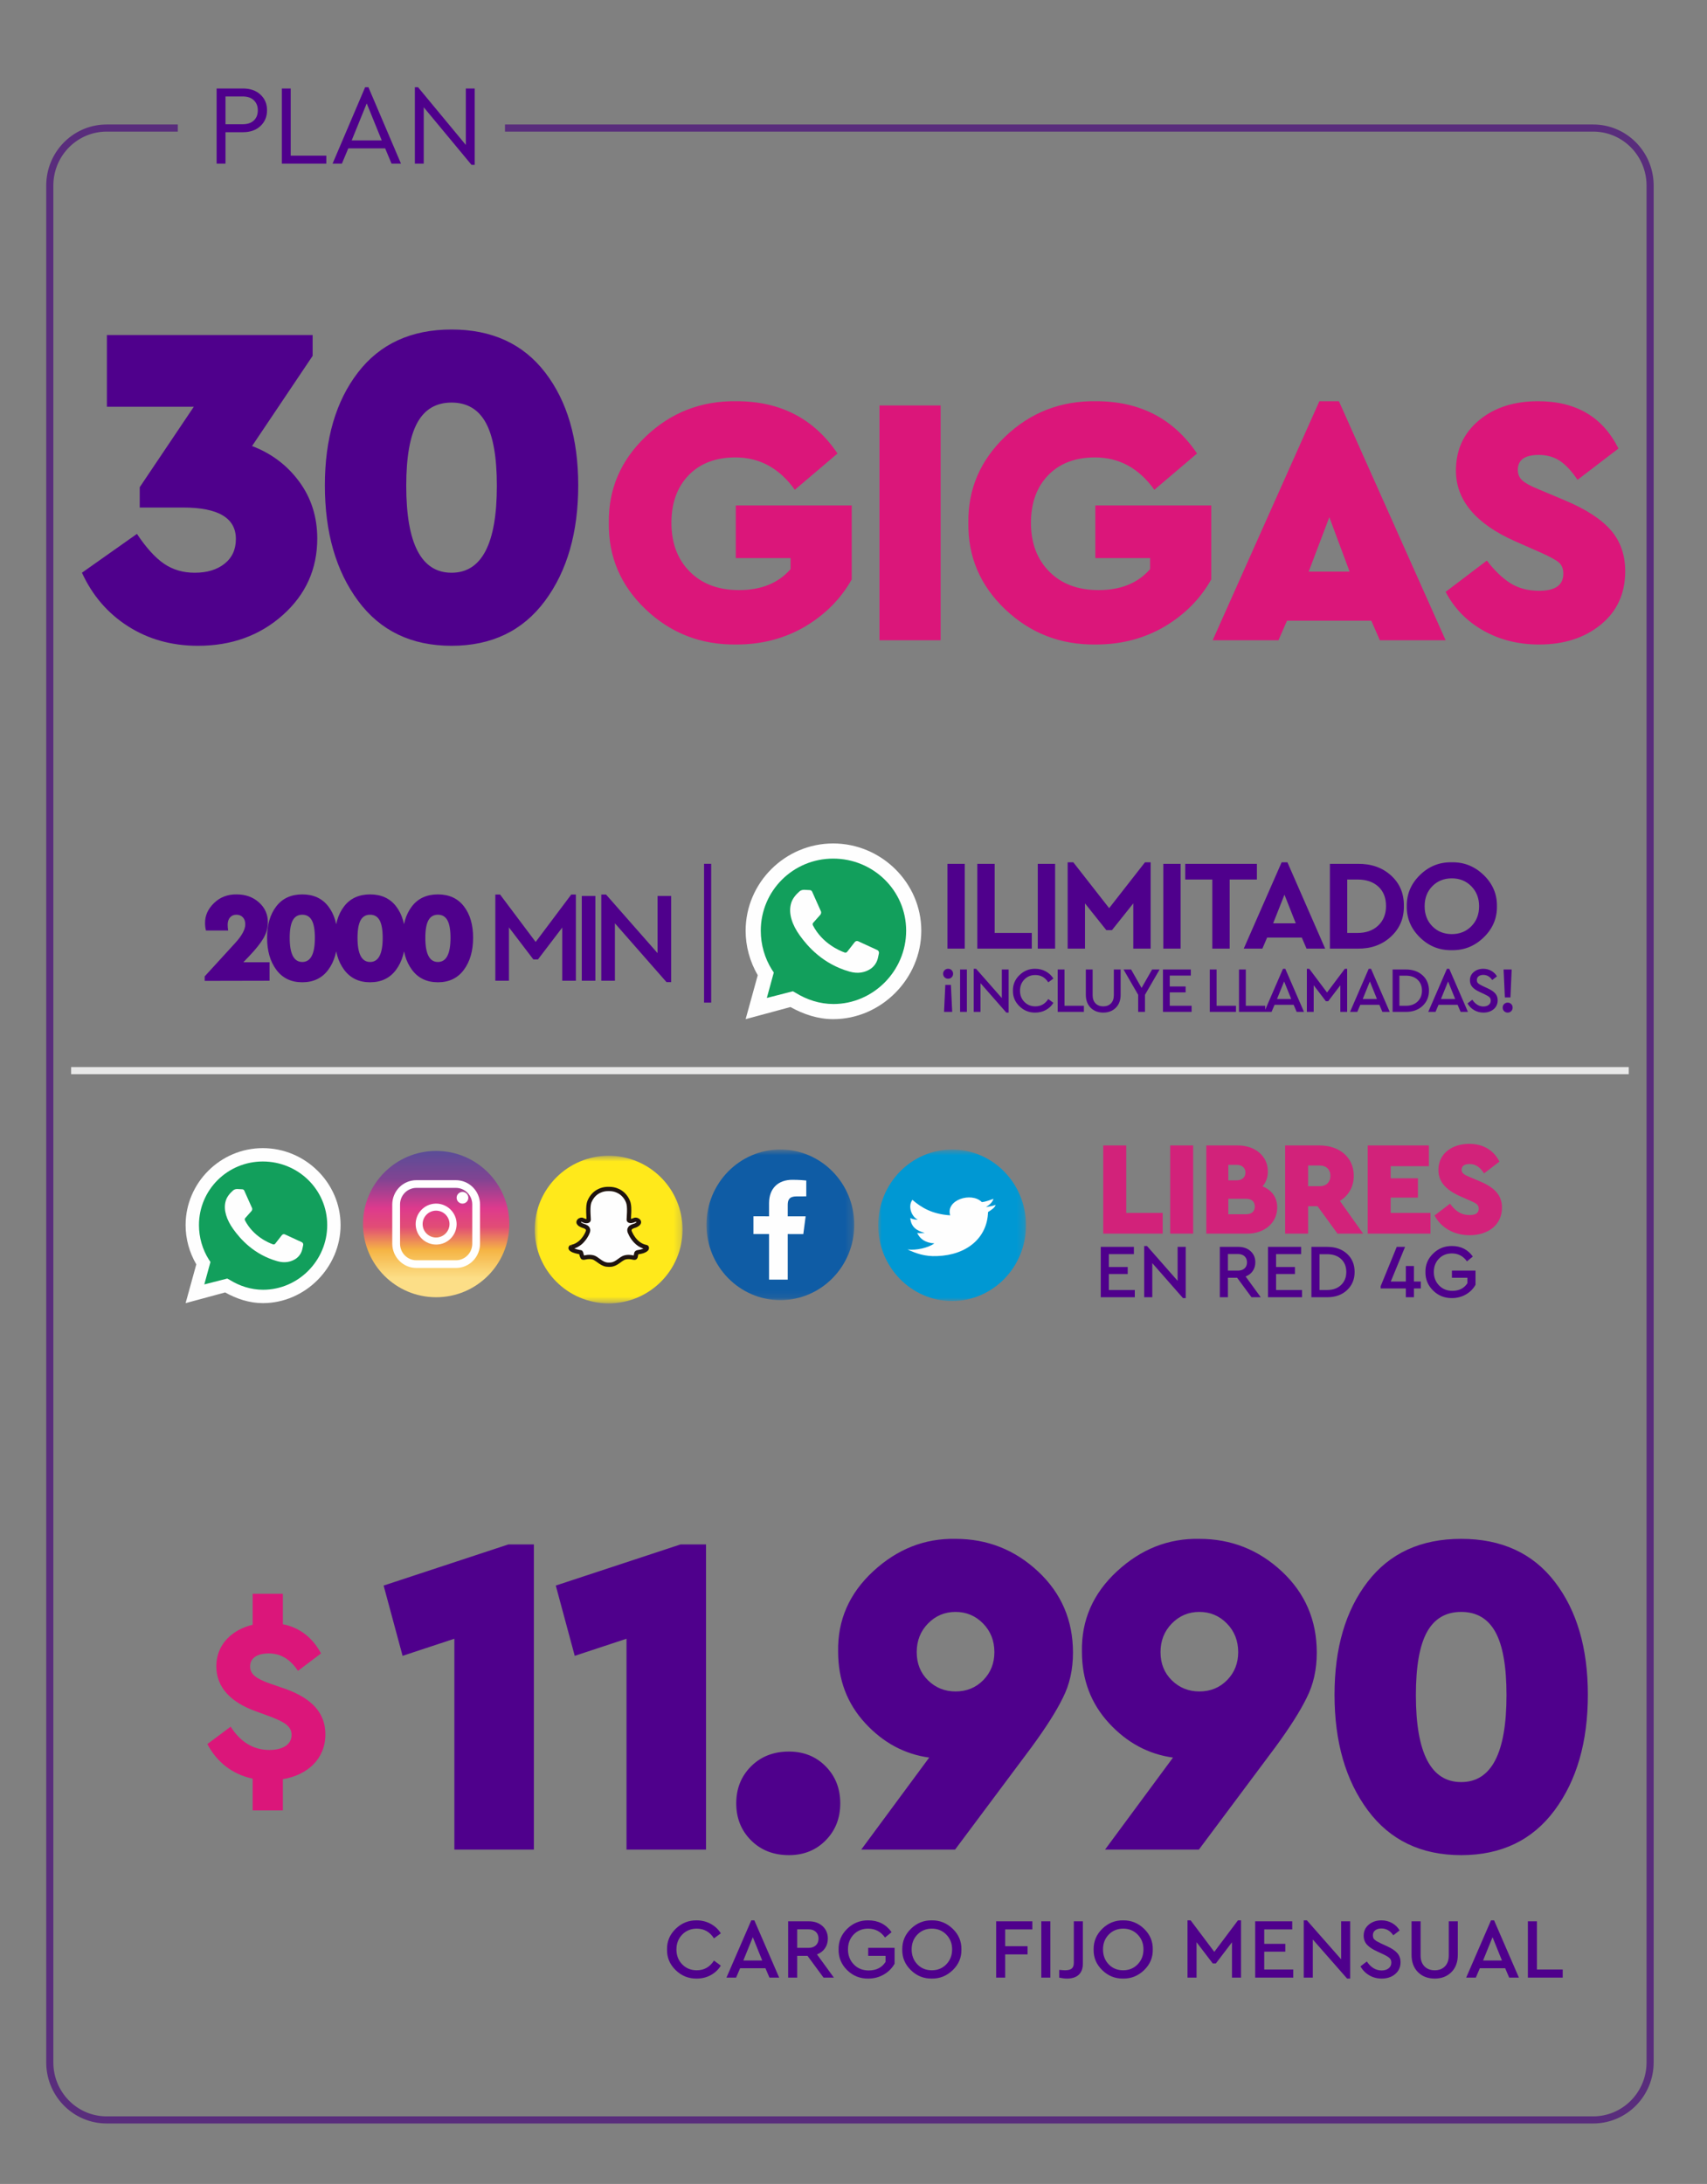 <?xml version="1.0" encoding="UTF-8"?>
<svg width="240px" height="307px" viewBox="0 0 240 307" version="1.1" xmlns="http://www.w3.org/2000/svg" xmlns:xlink="http://www.w3.org/1999/xlink">
    <rect x="0" y="0" width="240" height="307" fill="#808080" stroke="none"/>
    <title>plaan-completo-30-gigas</title>
    <defs>
        <path d="M8,0 L232,0 C236.418,-8.11624501e-16 240,3.582 240,8 L240,299 C240,303.418 236.418,307 232,307 L8,307 C3.582,307 5.41083001e-16,303.418 0,299 L0,8 C-5.41083001e-16,3.582 3.582,8.11624501e-16 8,0 Z" id="path-1"></path>
        <polygon id="path-3" points="0 0.694 20.781 0.694 20.781 21.868 0 21.868"></polygon>
        <polygon id="path-5" points="0 0.698 20.781 0.698 20.781 21.993 0 21.993"></polygon>
        <linearGradient x1="50%" y1="86.969%" x2="50%" y2="-4.765%" id="linearGradient-7">
            <stop stop-color="#FCDE87" offset="0%"></stop>
            <stop stop-color="#F5B444" offset="21%"></stop>
            <stop stop-color="#E14D75" offset="38%"></stop>
            <stop stop-color="#DE3A8D" offset="52%"></stop>
            <stop stop-color="#804492" offset="74%"></stop>
            <stop stop-color="#514F99" offset="100%"></stop>
        </linearGradient>
        <polygon id="path-8" points="0 0.679 20.781 0.679 20.781 21.43 0 21.43"></polygon>
    </defs>
    <g id="Page-1" stroke="none" stroke-width="1" fill="none" fill-rule="evenodd">
        <g id="Group-16" transform="translate(-270, 0)">
            <g id="plaan-completo-30-gigas" transform="translate(270, 0)">
                <g id="plan_45_gigas_mobile">
                    <mask id="mask-2" fill="white">
                        <use xlink:href="#path-1"></use>
                    </mask>
                    <g id="Rectangle"></g>
                    <path d="M25,17.5 L25,18.5 L15,18.5 C10.94,18.5 7.632,21.764 7.504,25.841 L7.5,26.087 L7.5,289.913 C7.5,294.022 10.729,297.367 14.757,297.496 L15,297.5 L224,297.5 C228.06,297.5 231.368,294.236 231.496,290.159 L231.5,289.913 L231.5,26.087 C231.5,21.978 228.271,18.633 224.243,18.504 L224,18.5 L71,18.5 L71,17.5 L224,17.5 C228.61,17.5 232.361,21.207 232.496,25.829 L232.5,26.087 L232.5,289.913 C232.5,294.568 228.833,298.36 224.255,298.496 L224,298.5 L15,298.5 C10.39,298.5 6.639,294.793 6.504,290.171 L6.5,289.913 L6.5,26.087 C6.5,21.432 10.167,17.64 14.745,17.504 L15,17.5 L25,17.5 Z" id="Path" fill="#592D7C" fill-rule="nonzero" mask="url(#mask-2)"></path>
                    <g id="Group-14" mask="url(#mask-2)">
                        <g transform="translate(10, 10)" id="plan_basal">
                            <g>
                                <g id="Group-9" transform="translate(0, 27)">
                                    <g id="minutos-rede" transform="translate(0, 81)">
                                        <g id="promo_wsp_minutos" transform="translate(18, 0)">
                                            <g id="WSP_LIBRE_NACIO" transform="translate(76.416, 0)">
                                                <g id="wsp" transform="translate(0.31, 0)">
                                                    <path d="M0.108,25.264 L1.811,19.09 C0.704,17.173 0.108,15.044 0.108,12.83 C0.108,6.102 5.644,0.566 12.414,0.566 C19.185,0.566 24.806,6.102 24.806,12.83 C24.806,19.558 19.185,25.264 12.414,25.264 C10.285,25.264 8.242,24.583 6.41,23.561 L0.108,25.264 Z" id="Fill-46" fill="#FEFEFE"></path>
                                                    <path d="M6.751,21.346 L7.134,21.559 C8.71,22.539 10.541,23.135 12.457,23.135 C18.035,23.135 22.677,18.494 22.677,12.83 C22.677,7.167 18.035,2.695 12.414,2.695 C6.793,2.695 2.238,7.209 2.238,12.83 C2.238,14.789 2.791,16.705 3.812,18.323 L4.068,18.706 L3.089,22.283 L6.751,21.346 Z" id="Fill-48" fill="#129F5C"></path>
                                                    <path d="M9.136,7.124 L8.326,7.081 C8.071,7.081 7.816,7.166 7.645,7.337 C7.262,7.678 6.623,8.317 6.453,9.168 C6.155,10.445 6.623,11.979 7.731,13.511 C8.838,15.044 10.966,17.514 14.714,18.579 C15.906,18.919 16.843,18.706 17.609,18.238 C18.206,17.855 18.589,17.259 18.717,16.62 L18.845,16.024 C18.887,15.853 18.802,15.641 18.631,15.555 L15.949,14.321 C15.779,14.235 15.566,14.278 15.438,14.448 L14.373,15.811 C14.288,15.896 14.16,15.939 14.032,15.896 C13.309,15.641 10.881,14.619 9.561,12.064 C9.519,11.936 9.519,11.808 9.604,11.723 L10.626,10.573 C10.711,10.445 10.754,10.276 10.711,10.147 L9.476,7.38 C9.434,7.252 9.306,7.124 9.136,7.124" id="Fill-50" fill="#FEFEFE"></path>
                                                </g>
                                                <g id="Group-29" transform="translate(27.419, 2.709)" fill="#4F008C" fill-rule="nonzero">
                                                    <path d="M3.81,12.641 L3.81,0.722 L1.372,0.722 L1.372,12.641 L3.81,12.641 Z M13.231,12.641 L13.231,10.438 L8.012,10.438 L8.012,0.722 L5.574,0.722 L5.574,12.641 L13.231,12.641 Z M16.511,12.641 L16.511,0.722 L14.073,0.722 L14.073,12.641 L16.511,12.641 Z M20.713,12.641 L20.713,6.284 L23.71,10.04 L24.505,10.04 L27.503,6.284 L27.503,12.641 L29.941,12.641 L29.941,0.506 L29.146,0.506 L24.108,6.952 L19.07,0.506 L18.275,0.506 L18.275,12.641 L20.713,12.641 Z M34.16,12.641 L34.16,0.722 L31.722,0.722 L31.722,12.641 L34.16,12.641 Z M41.052,12.641 L41.052,2.925 L44.881,2.925 L44.881,0.722 L34.804,0.722 L34.804,2.925 L38.615,2.925 L38.615,12.641 L41.052,12.641 Z M45.651,12.641 L46.319,11.088 L51.195,11.088 L51.863,12.641 L54.482,12.641 L49.173,0.506 L48.36,0.506 L43.033,12.641 L45.651,12.641 Z M50.346,9.083 L47.168,9.083 L48.757,5.056 L50.346,9.083 Z M59.044,12.641 C60.923,12.665 62.482,12.105 63.722,10.961 C64.962,9.818 65.57,8.379 65.545,6.645 C65.57,4.9 64.968,3.47 63.74,2.357 C62.512,1.243 60.947,0.698 59.044,0.722 L59.044,0.722 L55.144,0.722 L55.144,12.641 L59.044,12.641 Z M59.026,10.438 L57.582,10.438 L57.582,2.925 L59.026,2.925 C60.254,2.925 61.23,3.257 61.952,3.919 C62.674,4.581 63.035,5.49 63.035,6.645 C63.035,7.789 62.668,8.707 61.934,9.399 C61.199,10.092 60.23,10.438 59.026,10.438 L59.026,10.438 Z M72.275,12.857 C73.997,12.894 75.493,12.298 76.763,11.07 C78.033,9.842 78.656,8.379 78.632,6.682 C78.656,4.984 78.033,3.521 76.763,2.293 C75.493,1.065 73.997,0.47 72.275,0.506 C70.554,0.47 69.064,1.065 67.806,2.293 C66.548,3.521 65.931,4.984 65.955,6.682 C65.931,8.379 66.548,9.842 67.806,11.07 C69.064,12.298 70.554,12.894 72.275,12.857 Z M72.293,10.6 C71.186,10.6 70.271,10.233 69.548,9.499 C68.826,8.764 68.465,7.825 68.465,6.682 C68.465,5.538 68.826,4.599 69.548,3.864 C70.271,3.13 71.186,2.763 72.293,2.763 C73.389,2.763 74.301,3.133 75.029,3.873 C75.757,4.614 76.122,5.55 76.122,6.682 C76.122,7.825 75.757,8.764 75.029,9.499 C74.301,10.233 73.389,10.6 72.293,10.6 Z" id="ILIMITADO"></path>
                                                    <path d="M1.472,16.875 C1.67,16.875 1.836,16.807 1.968,16.671 C2.101,16.536 2.167,16.369 2.167,16.17 C2.167,15.972 2.101,15.806 1.968,15.674 C1.836,15.541 1.67,15.475 1.472,15.475 C1.273,15.475 1.106,15.541 0.971,15.674 C0.835,15.806 0.767,15.972 0.767,16.17 C0.767,16.375 0.835,16.543 0.971,16.676 C1.106,16.808 1.273,16.875 1.472,16.875 Z M2.041,21.534 L1.86,17.741 L1.074,17.741 L0.894,21.534 L2.041,21.534 Z M4.108,21.534 L4.108,15.574 L3.151,15.574 L3.151,21.534 L4.108,21.534 Z M9.977,21.633 L9.977,15.574 L9.02,15.574 L9.02,19.592 L5.399,15.475 L5.065,15.475 L5.065,21.534 L6.022,21.534 L6.022,17.498 L9.652,21.633 L9.977,21.633 Z M13.715,21.633 C14.263,21.633 14.761,21.511 15.21,21.267 C15.658,21.023 16.012,20.688 16.27,20.26 L16.27,20.26 L15.548,19.728 C15.109,20.414 14.501,20.757 13.724,20.757 C13.11,20.757 12.599,20.548 12.189,20.13 C11.78,19.711 11.575,19.186 11.575,18.554 C11.575,17.922 11.78,17.397 12.189,16.978 C12.599,16.56 13.11,16.351 13.724,16.351 C14.501,16.351 15.109,16.694 15.548,17.38 L15.548,17.38 L16.27,16.847 C16.012,16.426 15.657,16.092 15.205,15.845 C14.754,15.598 14.257,15.475 13.715,15.475 C12.86,15.463 12.12,15.761 11.494,16.369 C10.868,16.977 10.564,17.705 10.582,18.554 C10.564,19.403 10.868,20.131 11.494,20.739 C12.12,21.347 12.86,21.645 13.715,21.633 Z M20.559,21.534 L20.559,20.676 L17.833,20.676 L17.833,15.574 L16.875,15.574 L16.875,21.534 L20.559,21.534 Z M23.286,21.633 C24.002,21.633 24.588,21.407 25.042,20.956 C25.497,20.504 25.724,19.893 25.724,19.123 L25.724,19.123 L25.724,15.574 L24.767,15.574 L24.767,19.186 C24.767,19.68 24.631,20.065 24.361,20.342 C24.09,20.619 23.732,20.757 23.286,20.757 C22.835,20.757 22.472,20.619 22.198,20.342 C21.924,20.065 21.787,19.68 21.787,19.186 L21.787,19.186 L21.787,15.574 L20.83,15.574 L20.83,19.123 C20.83,19.893 21.057,20.504 21.512,20.956 C21.966,21.407 22.558,21.633 23.286,21.633 Z M29.146,21.534 L29.146,19.132 L31.205,15.574 L30.148,15.574 L28.667,18.166 L27.196,15.574 L26.13,15.574 L28.189,19.132 L28.189,21.534 L29.146,21.534 Z M35.701,21.534 L35.701,20.676 L32.631,20.676 L32.631,18.789 L34.861,18.789 L34.861,17.958 L32.631,17.958 L32.631,16.432 L35.593,16.432 L35.593,15.574 L31.674,15.574 L31.674,21.534 L35.701,21.534 Z M41.94,21.534 L41.94,20.676 L39.213,20.676 L39.213,15.574 L38.256,15.574 L38.256,21.534 L41.94,21.534 Z M46.049,21.534 L46.049,20.676 L43.322,20.676 L43.322,15.574 L42.365,15.574 L42.365,21.534 L46.049,21.534 Z M46.942,21.534 L47.367,20.54 L50.048,20.54 L50.473,21.534 L51.502,21.534 L48.875,15.475 L48.55,15.475 L45.922,21.534 L46.942,21.534 Z M49.705,19.719 L47.71,19.719 L48.712,17.254 L49.705,19.719 Z M52.866,21.534 L52.866,17.786 L54.581,20.035 L54.906,20.035 L56.613,17.796 L56.613,21.534 L57.57,21.534 L57.57,15.475 L57.245,15.475 L54.744,18.807 L52.243,15.475 L51.908,15.475 L51.908,21.534 L52.866,21.534 Z M58.996,21.534 L59.421,20.54 L62.102,20.54 L62.527,21.534 L63.556,21.534 L60.929,15.475 L60.603,15.475 L57.976,21.534 L58.996,21.534 Z M61.759,19.719 L59.764,19.719 L60.766,17.254 L61.759,19.719 Z M65.831,21.534 C66.794,21.534 67.575,21.254 68.174,20.694 C68.773,20.134 69.073,19.418 69.073,18.545 C69.073,17.66 68.775,16.944 68.179,16.396 C67.583,15.848 66.8,15.574 65.831,15.574 L65.831,15.574 L63.962,15.574 L63.962,21.534 L65.831,21.534 Z M65.822,20.676 L64.919,20.676 L64.919,16.441 L65.822,16.441 C66.515,16.441 67.065,16.632 67.475,17.014 C67.884,17.397 68.089,17.907 68.089,18.545 C68.089,19.177 67.882,19.69 67.47,20.084 C67.058,20.479 66.509,20.676 65.822,20.676 L65.822,20.676 Z M69.994,21.534 L70.418,20.54 L73.1,20.54 L73.524,21.534 L74.553,21.534 L71.926,15.475 L71.601,15.475 L68.973,21.534 L69.994,21.534 Z M72.757,19.719 L70.761,19.719 L71.763,17.254 L72.757,19.719 Z M76.739,21.633 C77.316,21.633 77.793,21.473 78.17,21.154 C78.546,20.835 78.734,20.42 78.734,19.908 C78.734,19.523 78.621,19.201 78.395,18.942 C78.17,18.683 77.807,18.44 77.307,18.211 L77.307,18.211 L76.639,17.904 C76.621,17.892 76.594,17.877 76.558,17.859 C76.359,17.756 76.242,17.696 76.206,17.678 C76.17,17.66 76.107,17.613 76.016,17.538 C75.926,17.463 75.87,17.391 75.849,17.321 C75.828,17.252 75.815,17.163 75.809,17.055 C75.809,16.826 75.893,16.649 76.061,16.522 C76.23,16.396 76.447,16.333 76.711,16.333 C77.223,16.333 77.641,16.574 77.967,17.055 L77.967,17.055 L78.635,16.54 C78.448,16.215 78.185,15.957 77.845,15.764 C77.505,15.571 77.127,15.475 76.711,15.475 C76.182,15.475 75.736,15.626 75.375,15.926 C75.014,16.227 74.833,16.616 74.833,17.091 C74.833,17.47 74.949,17.788 75.181,18.044 C75.413,18.3 75.76,18.533 76.224,18.744 L76.224,18.744 L76.883,19.051 C77.214,19.207 77.443,19.344 77.569,19.461 C77.696,19.579 77.759,19.74 77.759,19.944 C77.759,20.197 77.664,20.399 77.474,20.549 C77.285,20.7 77.037,20.775 76.73,20.775 C76.122,20.775 75.601,20.459 75.167,19.827 L75.167,19.827 L74.49,20.342 C74.725,20.745 75.038,21.061 75.429,21.29 C75.821,21.519 76.257,21.633 76.739,21.633 Z M80.531,19.502 L80.702,15.574 L79.565,15.574 L79.745,19.502 L80.531,19.502 Z M80.143,21.633 C80.341,21.633 80.507,21.567 80.639,21.434 C80.772,21.302 80.838,21.136 80.838,20.938 C80.838,20.733 80.772,20.564 80.639,20.432 C80.507,20.3 80.341,20.233 80.143,20.233 C79.944,20.233 79.777,20.3 79.641,20.432 C79.506,20.564 79.438,20.733 79.438,20.938 C79.438,21.136 79.506,21.302 79.641,21.434 C79.777,21.567 79.944,21.633 80.143,21.633 Z" id="¡INCLUYELLAMADAS!"></path>
                                                </g>
                                            </g>
                                            <g id="minutos_libres" transform="translate(0, 3.339)" fill="#4F008C" fill-rule="nonzero">
                                                <path d="M0.777,16.544 L9.896,16.525 L9.896,13.925 L6.212,13.925 L7.061,13.04 C7.976,12.077 8.638,11.243 9.047,10.539 C9.457,9.835 9.661,9.092 9.661,8.309 C9.661,7.189 9.243,6.256 8.406,5.51 C7.569,4.764 6.531,4.39 5.291,4.39 C4.015,4.366 2.947,4.773 2.086,5.609 C1.225,6.446 0.807,7.394 0.831,8.453 C0.831,8.803 0.873,9.14 0.957,9.465 L0.957,9.465 L4.081,9.465 C4.033,9.188 4.009,8.923 4.009,8.67 C4.009,8.225 4.12,7.876 4.343,7.623 C4.566,7.37 4.864,7.244 5.237,7.244 C5.61,7.244 5.911,7.364 6.14,7.605 C6.369,7.845 6.483,8.177 6.483,8.598 C6.483,9.32 6.007,10.199 5.056,11.234 L5.056,11.234 L0.777,15.912 L0.777,16.544 Z M14.501,16.742 C16.066,16.742 17.282,16.158 18.149,14.991 C19.015,13.823 19.449,12.318 19.449,10.476 C19.449,8.658 19.018,7.189 18.158,6.07 C17.297,4.95 16.078,4.39 14.501,4.39 C12.924,4.39 11.705,4.95 10.844,6.07 C9.983,7.189 9.553,8.658 9.553,10.476 C9.553,12.318 9.986,13.823 10.853,14.991 C11.72,16.158 12.936,16.742 14.501,16.742 Z M14.501,13.889 C13.321,13.889 12.731,12.757 12.731,10.494 C12.731,9.374 12.876,8.553 13.164,8.029 C13.453,7.505 13.899,7.244 14.501,7.244 C15.103,7.244 15.548,7.505 15.837,8.029 C16.126,8.553 16.27,9.374 16.27,10.494 C16.27,12.757 15.681,13.889 14.501,13.889 Z M24.036,16.742 C25.601,16.742 26.817,16.158 27.683,14.991 C28.55,13.823 28.983,12.318 28.983,10.476 C28.983,8.658 28.553,7.189 27.692,6.07 C26.832,4.95 25.613,4.39 24.036,4.39 C22.458,4.39 21.24,4.95 20.379,6.07 C19.518,7.189 19.088,8.658 19.088,10.476 C19.088,12.318 19.521,13.823 20.388,14.991 C21.255,16.158 22.47,16.742 24.036,16.742 Z M24.036,13.889 C22.856,13.889 22.266,12.757 22.266,10.494 C22.266,9.374 22.41,8.553 22.699,8.029 C22.988,7.505 23.434,7.244 24.036,7.244 C24.637,7.244 25.083,7.505 25.372,8.029 C25.661,8.553 25.805,9.374 25.805,10.494 C25.805,12.757 25.215,13.889 24.036,13.889 Z M33.57,16.742 C35.135,16.742 36.351,16.158 37.218,14.991 C38.085,13.823 38.518,12.318 38.518,10.476 C38.518,8.658 38.088,7.189 37.227,6.07 C36.366,4.95 35.147,4.39 33.57,4.39 C31.993,4.39 30.774,4.95 29.913,6.07 C29.053,7.189 28.622,8.658 28.622,10.476 C28.622,12.318 29.056,13.823 29.923,14.991 C30.789,16.158 32.005,16.742 33.57,16.742 Z M33.57,13.889 C32.39,13.889 31.801,12.757 31.801,10.494 C31.801,9.374 31.945,8.553 32.234,8.029 C32.523,7.505 32.968,7.244 33.57,7.244 C34.172,7.244 34.618,7.505 34.907,8.029 C35.196,8.553 35.34,9.374 35.34,10.494 C35.34,12.757 34.75,13.889 33.57,13.889 Z M43.557,16.525 L43.557,9.031 L46.988,13.528 L47.638,13.528 L51.051,9.049 L51.051,16.525 L52.965,16.525 L52.965,4.408 L52.315,4.408 L47.313,11.072 L42.31,4.408 L41.642,4.408 L41.642,16.525 L43.557,16.525 Z M55.71,16.525 L55.71,4.607 L53.796,4.607 L53.796,16.525 L55.71,16.525 Z M66.364,16.724 L66.364,4.607 L64.45,4.607 L64.45,12.643 L57.209,4.408 L56.54,4.408 L56.54,16.525 L58.455,16.525 L58.455,8.453 L65.714,16.724 L66.364,16.724 Z" id="2000MIN"></path>
                                                <polygon id="Line-2" points="71.99 0.088 71.99 19.599 70.99 19.599 70.99 0.088"></polygon>
                                            </g>
                                        </g>
                                        <g id="line" transform="translate(0, 32)" fill="#E8E8E8" fill-rule="nonzero">
                                            <polygon id="Line-3" points="219 0 219 1 0 1 0 0"></polygon>
                                        </g>
                                        <g id="redes¨_ibres_en_red" transform="translate(16, 42)">
                                            <g id="redes_sociales" transform="translate(0, 0.894)">
                                                <g id="face" transform="translate(73.327, 0)">
                                                    <g id="Group-3">
                                                        <mask id="mask-4" fill="white">
                                                            <use xlink:href="#path-3"></use>
                                                        </mask>
                                                        <g id="Clip-2"></g>
                                                        <path d="M20.781,11.281 C20.781,17.127 16.128,21.868 10.39,21.868 C4.651,21.868 0,17.127 0,11.281 C0,5.434 4.651,0.693 10.39,0.693 C16.128,0.693 20.781,5.434 20.781,11.281" id="Fill-1" fill="#0F5CA5" mask="url(#mask-4)"></path>
                                                    </g>
                                                    <path d="M12.685,7.284 L14.033,7.281 L14.033,5.053 C13.798,5.022 13.001,4.953 12.071,4.953 C10.128,4.95 8.8,6.111 8.8,8.245 L8.8,10.086 L6.604,10.082 L6.604,12.579 L8.8,12.581 L8.8,18.982 L11.426,18.985 L11.426,12.581 L13.616,12.583 L13.944,10.091 L11.426,10.088 L11.426,8.497 C11.426,7.773 11.63,7.282 12.685,7.284" id="Fill-4" fill="#FEFEFE"></path>
                                                </g>
                                                <g id="twitter" transform="translate(97.471, 0)">
                                                    <g id="Group-3">
                                                        <mask id="mask-6" fill="white">
                                                            <use xlink:href="#path-5"></use>
                                                        </mask>
                                                        <g id="Clip-2"></g>
                                                        <path d="M20.781,11.346 C20.781,17.226 16.128,21.993 10.391,21.993 C4.653,21.993 0,17.226 0,11.346 C0,5.465 4.653,0.697 10.391,0.697 C16.128,0.697 20.781,5.465 20.781,11.346" id="Fill-1" fill="#0098D3" mask="url(#mask-6)"></path>
                                                    </g>
                                                    <path d="M15.443,9.486 C15.347,13.049 12.543,15.524 8.289,15.675 C6.545,15.753 5.289,15.287 4.127,14.745 C5.383,14.9 7.033,14.513 7.9,13.893 C6.645,13.816 5.871,13.275 5.482,12.419 C5.871,12.5 6.256,12.42 6.545,12.42 C5.383,12.11 4.614,11.567 4.514,10.327 C4.809,10.482 5.189,10.562 5.576,10.562 C4.708,10.172 4.127,8.699 4.809,7.77 C6.064,8.856 7.608,9.789 10.125,9.945 C9.45,7.774 13.124,6.616 14.575,8.088 C15.249,8.013 15.736,7.78 16.217,7.629 C16.024,8.169 15.637,8.48 15.155,8.788 C15.637,8.71 16.123,8.636 16.509,8.48 C16.41,8.866 15.929,9.176 15.443,9.486" id="Fill-4" fill="#FEFEFE"></path>
                                                </g>
                                                <g id="insta" transform="translate(25.038, 0.894)">
                                                    <circle id="Oval" fill="url(#linearGradient-7)" cx="10.284" cy="10.284" r="10.284"></circle>
                                                    <path d="M13.049,4.113 L7.519,4.113 C6.622,4.107 5.76,4.461 5.121,5.098 C4.482,5.735 4.12,6.602 4.113,7.51 L4.113,13.045 C4.127,14.936 5.65,16.461 7.519,16.454 L13.049,16.454 C13.947,16.46 14.812,16.105 15.451,15.465 C16.09,14.825 16.451,13.954 16.454,13.045 L16.454,7.523 C16.44,5.631 14.918,4.107 13.049,4.113 L13.049,4.113 Z M15.36,13.057 C15.357,13.675 15.112,14.265 14.678,14.699 C14.245,15.133 13.658,15.375 13.049,15.372 L7.519,15.372 C6.909,15.375 6.323,15.133 5.889,14.699 C5.456,14.265 5.21,13.675 5.207,13.057 L5.207,7.51 C5.21,6.893 5.456,6.302 5.889,5.868 C6.323,5.434 6.909,5.192 7.519,5.195 L13.049,5.195 C13.661,5.192 14.249,5.436 14.682,5.873 C15.116,6.309 15.36,6.903 15.36,7.523 L15.36,13.057 Z" id="Shape" fill="#FFFFFF" fill-rule="nonzero"></path>
                                                    <path d="M10.25,7.404 C8.664,7.423 7.392,8.721 7.404,10.306 C7.417,11.892 8.709,13.169 10.295,13.163 C11.881,13.157 13.163,11.87 13.163,10.284 C13.16,9.515 12.851,8.779 12.304,8.239 C11.758,7.699 11.018,7.398 10.25,7.404 M10.25,12.173 C9.209,12.161 8.375,11.309 8.383,10.269 C8.391,9.228 9.239,8.391 10.28,8.395 C11.32,8.399 12.161,9.243 12.162,10.284 C12.159,10.788 11.955,11.27 11.597,11.624 C11.238,11.979 10.754,12.176 10.25,12.173" id="Shape" fill="#FFFFFF" fill-rule="nonzero"></path>
                                                    <path d="M13.992,5.759 C13.772,5.759 13.561,5.847 13.405,6.004 C13.25,6.157 13.163,6.366 13.163,6.584 C13.163,6.803 13.25,7.012 13.405,7.165 C13.727,7.484 14.244,7.484 14.567,7.165 C14.721,7.012 14.808,6.803 14.808,6.584 C14.808,6.366 14.721,6.157 14.567,6.004 C14.411,5.847 14.2,5.759 13.979,5.759" id="Path" fill="#FFFFFF"></path>
                                                </g>
                                                <g id="snapchat" transform="translate(49.183, 0.894)">
                                                    <g id="Group-3">
                                                        <mask id="mask-9" fill="white">
                                                            <use xlink:href="#path-8"></use>
                                                        </mask>
                                                        <g id="Clip-2"></g>
                                                        <path d="M20.781,11.054 C20.781,16.784 16.129,21.43 10.391,21.43 C4.653,21.43 0,16.784 0,11.054 C0,5.324 4.653,0.679 10.391,0.679 C16.129,0.679 20.781,5.324 20.781,11.054" id="Fill-1" fill="#FFE91B" mask="url(#mask-9)"></path>
                                                    </g>
                                                    <g id="Group-7" transform="translate(4.953, 4.953)">
                                                        <path d="M0.21,8.543 C0.571,8.485 0.905,8.337 1.197,8.132 C1.449,7.969 1.684,7.748 1.892,7.483 C2.255,7.042 2.435,6.614 2.464,6.539 L2.464,6.526 C2.561,6.334 2.575,6.157 2.519,6.024 C2.409,5.758 2.074,5.641 1.838,5.566 L1.796,5.551 C1.754,5.536 1.712,5.522 1.684,5.507 C1.517,5.432 1.392,5.358 1.323,5.285 C1.212,5.182 1.197,5.078 1.212,5.02 C1.226,4.946 1.281,4.858 1.378,4.799 C1.504,4.726 1.67,4.696 1.768,4.755 C2.088,4.917 2.352,4.962 2.548,4.859 C2.603,4.83 2.631,4.77 2.631,4.712 C2.631,4.623 2.617,4.535 2.617,4.447 L2.617,4.432 C2.575,3.664 2.519,2.706 2.742,2.161 C2.909,1.777 3.117,1.454 3.383,1.188 C3.605,0.968 3.856,0.791 4.148,0.658 C4.648,0.423 5.107,0.394 5.344,0.396 L5.552,0.396 C5.789,0.396 6.249,0.425 6.749,0.662 C7.042,0.796 7.291,0.971 7.514,1.193 C7.779,1.459 8.002,1.784 8.155,2.167 C8.392,2.713 8.322,3.672 8.281,4.425 L8.281,4.468 C8.281,4.527 8.267,4.571 8.267,4.63 L8.267,4.703 C8.267,4.763 8.294,4.822 8.35,4.852 C8.405,4.88 8.475,4.895 8.544,4.895 L8.572,4.895 C8.726,4.882 8.892,4.837 9.073,4.749 C9.144,4.719 9.213,4.719 9.24,4.719 C9.31,4.719 9.366,4.734 9.435,4.765 C9.588,4.823 9.701,4.942 9.701,5.06 C9.701,5.103 9.686,5.177 9.601,5.265 C9.518,5.354 9.392,5.429 9.213,5.515 C9.184,5.532 9.144,5.546 9.115,5.546 L9.073,5.56 C8.85,5.633 8.502,5.751 8.392,6.017 C8.336,6.149 8.35,6.326 8.448,6.532 C8.448,6.547 8.448,6.547 8.461,6.563 C8.587,6.858 9.283,8.304 10.715,8.556 C10.771,8.57 10.813,8.616 10.813,8.689 C10.813,8.717 10.799,8.748 10.799,8.762 C10.758,8.851 10.66,8.939 10.492,9.027 C10.271,9.145 9.923,9.234 9.463,9.305 C9.421,9.322 9.38,9.35 9.352,9.395 C9.324,9.439 9.31,9.542 9.283,9.674 L9.269,9.749 C9.254,9.808 9.24,9.881 9.227,9.941 C9.198,10.014 9.158,10.058 9.073,10.058 C9.032,10.058 8.962,10.058 8.85,10.027 C8.697,9.999 8.502,9.954 8.253,9.953 C8.1,9.953 7.96,9.968 7.822,9.998 C7.528,10.056 7.265,10.233 6.986,10.44 C6.61,10.718 6.192,11.043 5.552,11.041 L5.484,11.041 L5.456,11.041 L5.427,11.041 C4.788,11.04 4.37,10.716 3.979,10.435 C3.717,10.244 3.465,10.051 3.16,9.991 C3.02,9.962 2.867,9.947 2.728,9.947 C2.478,9.947 2.283,9.99 2.143,10.02 L2.13,10.02 C2.061,10.035 1.977,10.05 1.907,10.05 C1.824,10.05 1.768,10.02 1.74,9.931 C1.684,9.828 1.658,9.754 1.643,9.679 L1.629,9.635 C1.601,9.517 1.587,9.414 1.544,9.355 C1.531,9.312 1.49,9.282 1.449,9.282 C0.989,9.208 0.641,9.104 0.405,9 C0.251,8.927 0.139,8.837 0.098,8.748 C0.084,8.72 0.084,8.69 0.084,8.675 L0.084,8.647 C0.139,8.587 0.168,8.558 0.21,8.543" id="Fill-4" fill="#FEFEFE"></path>
                                                        <path d="M5.552,0.697 L5.343,0.697 C5.003,0.695 4.643,0.759 4.273,0.933 C4.018,1.048 3.796,1.202 3.596,1.401 C3.364,1.634 3.175,1.922 3.021,2.275 C2.919,2.524 2.876,2.911 2.88,3.45 L2.887,3.769 L2.932,4.712 C2.932,4.88 2.846,5.042 2.688,5.126 C2.393,5.281 2.039,5.231 1.61,5.012 C1.62,5.018 1.612,5.023 1.596,5.029 L1.536,5.056 L1.525,5.064 L1.541,5.078 C1.569,5.106 1.633,5.148 1.739,5.2 L1.86,5.254 L1.929,5.279 C2.392,5.425 2.66,5.577 2.796,5.906 C2.879,6.099 2.871,6.325 2.784,6.55 L2.749,6.624 L2.745,6.649 C2.654,6.883 2.487,7.198 2.252,7.513 L2.129,7.669 C1.9,7.962 1.639,8.206 1.37,8.378 C1.145,8.537 0.902,8.661 0.647,8.745 L0.608,8.756 L0.678,8.784 C0.84,8.843 1.032,8.896 1.238,8.94 L1.449,8.98 C1.624,8.98 1.779,9.097 1.789,9.179 C1.832,9.239 1.856,9.295 1.878,9.373 L1.917,9.545 L1.956,9.682 L1.98,9.741 L2.13,9.718 L2.08,9.725 L2.194,9.701 C2.378,9.665 2.542,9.645 2.728,9.645 C2.891,9.645 3.065,9.663 3.218,9.695 C3.446,9.74 3.633,9.828 3.875,9.991 L4.295,10.29 C4.689,10.572 4.955,10.704 5.283,10.734 L5.427,10.74 L5.553,10.74 C5.901,10.741 6.166,10.643 6.513,10.409 L6.807,10.198 C7.199,9.906 7.452,9.763 7.759,9.703 C7.92,9.668 8.081,9.652 8.254,9.652 C8.372,9.652 8.479,9.66 8.593,9.676 L8.931,9.737 L8.96,9.743 L8.972,9.693 L9.023,9.437 C9.041,9.351 9.059,9.294 9.096,9.235 C9.158,9.135 9.25,9.065 9.416,9.008 C9.799,8.948 10.081,8.878 10.267,8.8 L10.329,8.77 L10.25,8.747 C9.784,8.588 9.374,8.307 9.018,7.936 L8.869,7.772 C8.553,7.403 8.324,7.01 8.224,6.75 L8.203,6.719 L8.168,6.653 L8.161,6.627 L8.127,6.546 C8.055,6.354 8.038,6.167 8.08,5.999 L8.113,5.901 C8.236,5.607 8.45,5.463 8.829,5.325 L8.98,5.273 L9.115,5.245 L9.082,5.244 C9.214,5.18 9.297,5.132 9.35,5.088 L9.372,5.066 L9.312,5.04 C9.288,5.03 9.274,5.024 9.26,5.022 L9.205,5.02 C9.05,5.095 8.898,5.146 8.737,5.175 L8.572,5.197 L8.544,5.197 C8.428,5.197 8.311,5.171 8.208,5.118 C8.077,5.048 7.996,4.924 7.972,4.787 L7.965,4.703 L7.968,4.571 L7.979,4.468 L7.98,4.408 L8.014,3.722 L8.018,3.619 C8.035,2.993 7.995,2.557 7.874,2.279 C7.743,1.947 7.548,1.655 7.302,1.407 C7.101,1.207 6.88,1.053 6.621,0.934 C6.315,0.79 6.015,0.722 5.725,0.703 L5.552,0.697 Z M11.114,8.689 L11.106,8.767 L11.094,8.816 L11.099,8.767 L11.073,8.886 C11.014,9.017 10.907,9.126 10.756,9.223 L10.634,9.293 C10.424,9.404 10.135,9.491 9.787,9.552 L9.608,9.58 L9.53,9.961 C9.526,9.979 9.52,10.003 9.507,10.052 C9.433,10.239 9.288,10.36 9.073,10.36 C8.972,10.36 8.89,10.351 8.795,10.324 L8.661,10.298 C8.505,10.269 8.386,10.255 8.253,10.255 C8.123,10.255 8.004,10.267 7.88,10.293 C7.711,10.327 7.546,10.411 7.297,10.587 L7.022,10.788 C6.559,11.126 6.195,11.302 5.731,11.337 L5.552,11.343 L5.427,11.343 C4.935,11.342 4.575,11.206 4.12,10.902 L3.675,10.586 C3.42,10.402 3.267,10.319 3.097,10.286 C2.982,10.262 2.849,10.248 2.728,10.248 C2.634,10.248 2.546,10.255 2.454,10.268 L2.143,10.321 L2.194,10.315 C2.086,10.338 1.994,10.351 1.907,10.351 C1.692,10.351 1.519,10.237 1.474,10.074 C1.425,9.982 1.391,9.901 1.37,9.833 L1.355,9.769 L1.335,9.704 L1.303,9.562 L1.181,9.54 C0.895,9.485 0.643,9.415 0.429,9.334 L0.276,9.272 C0.105,9.191 -0.033,9.091 -0.119,8.973 L-0.173,8.88 L-0.184,8.857 C-0.202,8.812 -0.211,8.775 -0.215,8.736 L-0.218,8.647 L-0.137,8.441 C-0.061,8.36 -0.017,8.318 0.042,8.287 L0.108,8.259 L0.208,8.539 L0.162,8.245 C0.404,8.206 0.64,8.119 0.866,7.986 L1.033,7.878 C1.254,7.736 1.465,7.539 1.66,7.291 C1.875,7.03 2.036,6.757 2.133,6.548 L2.183,6.43 L2.195,6.39 C2.241,6.299 2.256,6.225 2.249,6.174 L2.24,6.139 C2.203,6.049 2.084,5.972 1.859,5.891 L1.591,5.796 L1.562,5.782 C1.356,5.691 1.205,5.599 1.118,5.506 C0.944,5.345 0.871,5.133 0.915,4.965 C0.947,4.797 1.059,4.64 1.227,4.538 C1.416,4.428 1.645,4.386 1.821,4.447 L1.904,4.486 C2.083,4.577 2.22,4.615 2.313,4.614 L2.324,4.612 L2.316,4.492 L2.281,3.675 C2.262,2.946 2.307,2.427 2.465,2.041 C2.651,1.615 2.881,1.264 3.171,0.974 C3.422,0.725 3.703,0.529 4.02,0.385 C4.412,0.201 4.795,0.117 5.162,0.098 L5.344,0.094 L5.552,0.094 C5.977,0.094 6.422,0.174 6.875,0.388 C7.196,0.535 7.476,0.729 7.728,0.98 C8.032,1.286 8.273,1.648 8.431,2.047 C8.576,2.38 8.629,2.816 8.625,3.407 L8.617,3.743 L8.582,4.425 L8.58,4.527 L8.572,4.59 L8.64,4.581 C8.704,4.569 8.771,4.549 8.844,4.521 L8.956,4.471 C9.058,4.428 9.142,4.418 9.24,4.418 C9.353,4.418 9.449,4.441 9.543,4.483 C9.804,4.583 10.002,4.8 10.002,5.06 C10.002,5.2 9.943,5.344 9.822,5.471 C9.735,5.565 9.627,5.64 9.479,5.719 L9.36,5.779 C9.301,5.811 9.235,5.836 9.215,5.837 L9.167,5.847 C8.864,5.946 8.713,6.03 8.67,6.133 C8.653,6.172 8.656,6.238 8.689,6.329 L8.72,6.402 L8.725,6.422 L8.738,6.444 C8.833,6.665 8.979,6.928 9.173,7.187 L9.327,7.379 C9.729,7.847 10.208,8.161 10.787,8.264 C10.982,8.311 11.114,8.481 11.114,8.689 Z" id="Stroke-6" fill="#1F140F" fill-rule="nonzero"></path>
                                                    </g>
                                                </g>
                                                <g id="wsp">
                                                    <path d="M0.096,22.289 L1.598,16.842 C0.621,15.151 0.096,13.273 0.096,11.319 C0.096,5.383 4.979,0.5 10.952,0.5 C16.925,0.5 21.885,5.383 21.885,11.319 C21.885,17.255 16.925,22.289 10.952,22.289 C9.074,22.289 7.271,21.688 5.655,20.786 L0.096,22.289 Z" id="Fill-46" fill="#FEFEFE"></path>
                                                    <path d="M5.956,18.833 L6.294,19.02 C7.684,19.885 9.3,20.41 10.99,20.41 C15.911,20.41 20.006,16.316 20.006,11.319 C20.006,6.323 15.911,2.378 10.952,2.378 C5.993,2.378 1.974,6.36 1.974,11.319 C1.974,13.047 2.463,14.738 3.364,16.165 L3.589,16.504 L2.725,19.659 L5.956,18.833 Z" id="Fill-48" fill="#129F5C"></path>
                                                    <path d="M8.06,6.285 L7.346,6.247 C7.12,6.247 6.895,6.322 6.745,6.473 C6.407,6.774 5.843,7.337 5.693,8.089 C5.43,9.215 5.843,10.568 6.82,11.92 C7.797,13.272 9.675,15.452 12.981,16.391 C14.033,16.691 14.859,16.503 15.536,16.091 C16.062,15.753 16.4,15.226 16.512,14.663 L16.626,14.137 C16.663,13.986 16.588,13.799 16.437,13.724 L14.071,12.634 C13.921,12.559 13.733,12.596 13.62,12.747 L12.681,13.949 C12.606,14.024 12.492,14.062 12.38,14.024 C11.742,13.799 9.6,12.897 8.435,10.643 C8.398,10.53 8.398,10.418 8.473,10.342 L9.375,9.328 C9.45,9.215 9.487,9.065 9.45,8.952 L8.36,6.511 C8.323,6.398 8.21,6.285 8.06,6.285" id="Fill-50" fill="#FEFEFE"></path>
                                                </g>
                                            </g>
                                            <g id="libres_en_red" transform="translate(128.769, 0)" fill-rule="nonzero">
                                                <path d="M8.702,13.413 L8.702,10.503 L3.575,10.503 L3.575,1.019 L0.345,1.019 L0.345,13.413 L8.702,13.413 Z M12.988,13.413 L12.988,1.019 L9.758,1.019 L9.758,13.413 L12.988,13.413 Z M20.617,13.413 C23.002,13.413 24.804,11.911 24.804,9.733 C24.804,8.268 23.997,7.273 22.739,6.766 C23.208,6.24 23.49,5.526 23.49,4.681 C23.49,2.484 21.668,1.019 19.302,1.019 L14.833,1.019 L14.833,13.413 L20.617,13.413 Z M19.096,5.921 L17.931,5.921 L17.931,3.742 L19.096,3.742 C19.866,3.742 20.335,4.174 20.335,4.832 C20.335,5.489 19.866,5.921 19.096,5.921 Z M20.41,10.691 L17.931,10.691 L17.931,8.512 L20.41,8.512 C21.161,8.512 21.65,8.869 21.65,9.601 C21.65,10.334 21.161,10.691 20.41,10.691 Z M29.147,13.413 L29.147,9.564 L30.48,9.564 L33.278,13.413 L36.884,13.413 L33.616,8.813 C34.818,8.08 35.569,6.841 35.569,5.282 C35.569,2.653 33.504,1.019 30.781,1.019 L25.917,1.019 L25.917,13.413 L29.147,13.413 Z M30.8,6.747 L29.147,6.747 L29.147,3.836 L30.8,3.836 C31.701,3.836 32.283,4.418 32.283,5.282 C32.283,6.165 31.701,6.747 30.8,6.747 Z M46.353,13.413 L46.353,10.503 L40.757,10.503 L40.757,8.343 L44.588,8.343 L44.588,5.639 L40.757,5.639 L40.757,3.93 L46.128,3.93 L46.128,1.019 L37.527,1.019 L37.527,13.413 L46.353,13.413 Z M51.86,13.639 C54.414,13.639 56.404,12.212 56.404,9.77 C56.404,7.949 55.296,6.897 53.231,6.033 L51.804,5.432 C51.034,5.113 50.733,4.888 50.733,4.418 C50.733,3.855 51.203,3.63 51.841,3.63 C52.78,3.63 53.325,4.118 53.888,4.944 L56.048,3.292 C55.334,1.864 53.963,0.794 51.804,0.794 C49.287,0.794 47.466,2.24 47.466,4.456 C47.466,6.202 48.63,7.329 50.602,8.193 L51.879,8.756 C52.742,9.132 53.137,9.32 53.137,9.902 C53.137,10.503 52.724,10.803 51.86,10.803 C50.47,10.803 49.7,10.014 49.099,9.207 L46.921,10.86 C47.804,12.531 49.588,13.639 51.86,13.639 Z" id="LIBRES" fill="#D2227A"></path>
                                                <path d="M4.782,22.356 L4.782,21.336 L1.134,21.336 L1.134,19.094 L3.784,19.094 L3.784,18.106 L1.134,18.106 L1.134,16.293 L4.654,16.293 L4.654,15.273 L-0.004,15.273 L-0.004,22.356 L4.782,22.356 Z M11.94,22.474 L11.94,15.273 L10.802,15.273 L10.802,20.049 L6.499,15.155 L6.102,15.155 L6.102,22.356 L7.24,22.356 L7.24,17.559 L11.553,22.474 L11.94,22.474 Z M17.874,22.356 L17.874,19.619 L19.172,19.619 L21.19,22.356 L22.488,22.356 L20.363,19.437 C20.793,19.272 21.127,19.015 21.367,18.664 C21.606,18.314 21.726,17.906 21.726,17.441 C21.726,16.804 21.504,16.284 21.061,15.88 C20.617,15.476 20.038,15.273 19.323,15.273 L19.323,15.273 L16.736,15.273 L16.736,22.356 L17.874,22.356 Z M19.301,18.611 L17.874,18.611 L17.874,16.282 L19.301,16.282 C19.687,16.282 19.993,16.389 20.219,16.604 C20.444,16.819 20.557,17.101 20.557,17.452 C20.557,17.802 20.444,18.083 20.219,18.294 C19.993,18.505 19.687,18.611 19.301,18.611 L19.301,18.611 Z M28.293,22.356 L28.293,21.336 L24.645,21.336 L24.645,19.094 L27.296,19.094 L27.296,18.106 L24.645,18.106 L24.645,16.293 L28.165,16.293 L28.165,15.273 L23.508,15.273 L23.508,22.356 L28.293,22.356 Z M31.835,22.356 C32.979,22.356 33.907,22.023 34.619,21.358 C35.331,20.692 35.687,19.841 35.687,18.804 C35.687,17.752 35.333,16.901 34.625,16.25 C33.916,15.599 32.986,15.273 31.835,15.273 L31.835,15.273 L29.613,15.273 L29.613,22.356 L31.835,22.356 Z M31.824,21.336 L30.751,21.336 L30.751,16.304 L31.824,16.304 C32.647,16.304 33.301,16.531 33.788,16.985 C34.274,17.439 34.517,18.046 34.517,18.804 C34.517,19.555 34.272,20.165 33.782,20.633 C33.292,21.102 32.639,21.336 31.824,21.336 L31.824,21.336 Z M44.025,22.356 L44.025,21.122 L44.991,21.122 L44.991,20.145 L44.025,20.145 L44.025,17.967 L42.887,17.967 L42.887,20.145 L40.773,20.145 L42.78,15.273 L41.61,15.273 L39.346,20.811 L39.346,21.122 L42.887,21.122 L42.887,22.356 L44.025,22.356 Z M49.379,22.474 C50.088,22.474 50.735,22.306 51.322,21.969 C51.908,21.633 52.363,21.179 52.684,20.607 L52.684,20.607 L52.684,18.611 L49.369,18.611 L49.369,19.619 L51.547,19.619 L51.547,20.381 C51.082,21.097 50.377,21.454 49.433,21.454 C48.675,21.454 48.051,21.202 47.561,20.698 C47.071,20.194 46.825,19.562 46.825,18.804 C46.825,18.053 47.063,17.43 47.539,16.937 C48.015,16.443 48.625,16.196 49.369,16.196 C50.249,16.196 50.953,16.568 51.483,17.312 L51.483,17.312 L52.309,16.636 C51.601,15.649 50.624,15.155 49.379,15.155 C48.349,15.141 47.464,15.495 46.724,16.218 C45.983,16.94 45.624,17.806 45.645,18.815 C45.631,19.83 45.99,20.698 46.724,21.417 C47.457,22.136 48.342,22.488 49.379,22.474 Z" id="ENRED4G" fill="#4F008C"></path>
                                            </g>
                                        </g>
                                    </g>
                                    <g id="Plan-40-GIGAS" transform="translate(1, 0)" fill-rule="nonzero">
                                        <path d="M16.835,53.78 C21.558,53.78 25.534,52.339 28.762,49.458 C31.991,46.576 33.605,42.99 33.605,38.7 C33.605,35.667 32.76,33.002 31.07,30.705 C29.38,28.408 27.17,26.74 24.44,25.7 L24.44,25.7 L32.955,13.025 L32.955,10.1 L4.03,10.1 L4.03,20.175 L16.25,20.175 L8.645,31.485 L8.645,34.345 L14.755,34.345 C19.695,34.345 22.165,35.818 22.165,38.765 C22.165,40.238 21.634,41.398 20.573,42.242 C19.511,43.087 18.113,43.51 16.38,43.51 C14.733,43.51 13.293,43.087 12.057,42.242 C10.822,41.398 9.555,40 8.255,38.05 L8.255,38.05 L0.52,43.51 C1.993,46.717 4.16,49.23 7.02,51.05 C9.88,52.87 13.152,53.78 16.835,53.78 Z M52.487,53.78 C58.12,53.78 62.497,51.678 65.617,47.475 C68.737,43.272 70.297,37.855 70.297,31.225 C70.297,24.682 68.748,19.395 65.649,15.365 C62.551,11.335 58.163,9.32 52.487,9.32 C46.81,9.32 42.423,11.335 39.324,15.365 C36.226,19.395 34.677,24.682 34.677,31.225 C34.677,37.855 36.237,43.272 39.357,47.475 C42.477,51.678 46.853,53.78 52.487,53.78 Z M52.487,43.51 C48.24,43.51 46.117,39.437 46.117,31.29 C46.117,27.26 46.637,24.302 47.677,22.418 C48.717,20.532 50.32,19.59 52.487,19.59 C54.653,19.59 56.257,20.532 57.297,22.418 C58.337,24.302 58.857,27.26 58.857,31.29 C58.857,39.437 56.733,43.51 52.487,43.51 Z" id="30" fill="#4F008C"></path>
                                        <path d="M92.086,53.601 L92.55,53.6 C96.083,53.6 99.283,52.767 102.15,51.1 C105.017,49.4 107.217,47.183 108.75,44.45 L108.75,44.45 L108.75,34.05 L92.45,34.05 L92.45,41.45 L100.15,41.45 L100.15,43 C98.45,44.967 96.033,45.95 92.9,45.95 C90,45.95 87.692,45.083 85.975,43.35 C84.258,41.617 83.4,39.333 83.4,36.5 C83.4,33.7 84.208,31.467 85.825,29.8 C87.442,28.133 89.633,27.3 92.4,27.3 C95.8,27.3 98.583,28.817 100.75,31.85 L100.75,31.85 L106.75,26.75 C103.45,21.85 98.717,19.4 92.55,19.4 C87.583,19.333 83.333,20.983 79.8,24.35 C76.267,27.717 74.533,31.767 74.6,36.5 C74.533,41.267 76.267,45.325 79.8,48.675 C83.333,52.025 87.583,53.667 92.55,53.6 L92.086,53.601 Z M121.25,53 L121.25,20 L112.65,20 L112.65,53 L121.25,53 Z M142.636,53.601 L143.1,53.6 C146.633,53.6 149.833,52.767 152.7,51.1 C155.567,49.4 157.767,47.183 159.3,44.45 L159.3,44.45 L159.3,34.05 L143,34.05 L143,41.45 L150.7,41.45 L150.7,43 C149,44.967 146.583,45.95 143.45,45.95 C140.55,45.95 138.242,45.083 136.525,43.35 C134.808,41.617 133.95,39.333 133.95,36.5 C133.95,33.7 134.758,31.467 136.375,29.8 C137.992,28.133 140.183,27.3 142.95,27.3 C146.35,27.3 149.133,28.817 151.3,31.85 L151.3,31.85 L157.3,26.75 C154,21.85 149.267,19.4 143.1,19.4 C138.133,19.333 133.883,20.983 130.35,24.35 C126.817,27.717 125.083,31.767 125.15,36.5 C125.083,41.267 126.817,45.325 130.35,48.675 C133.883,52.025 138.133,53.667 143.1,53.6 L142.636,53.601 Z M168.75,53 L169.95,50.25 L181.8,50.25 L183,53 L192.25,53 L177.25,19.4 L174.5,19.4 L159.5,53 L168.75,53 Z M178.75,43.35 L173,43.35 L175.9,35.7 L178.75,43.35 Z M205.4,53.6 C208.9,53.6 211.792,52.667 214.075,50.8 C216.358,48.933 217.5,46.433 217.5,43.3 C217.5,41 216.825,39.075 215.475,37.525 C214.125,35.975 211.983,34.583 209.05,33.35 L209.05,33.35 L205.25,31.75 C204.183,31.317 203.442,30.908 203.025,30.525 C202.608,30.142 202.4,29.65 202.4,29.05 C202.4,27.65 203.383,26.95 205.35,26.95 C206.483,26.95 207.467,27.225 208.3,27.775 C209.133,28.325 209.967,29.217 210.8,30.45 L210.8,30.45 L216.55,26.05 C214.35,21.617 210.583,19.4 205.25,19.4 C201.85,19.4 199.075,20.3 196.925,22.1 C194.775,23.9 193.7,26.25 193.7,29.15 C193.7,33.317 196.483,36.633 202.05,39.1 L202.05,39.1 L205.45,40.6 C206.817,41.2 207.717,41.683 208.15,42.05 C208.583,42.417 208.8,42.95 208.8,43.65 C208.8,45.25 207.667,46.05 205.4,46.05 C203.833,46.05 202.483,45.692 201.35,44.975 C200.217,44.258 199.117,43.2 198.05,41.8 L198.05,41.8 L192.25,46.2 C193.45,48.5 195.208,50.308 197.525,51.625 C199.842,52.942 202.467,53.6 205.4,53.6 Z" id="GIGAS" fill="#DB167A"></path>
                                    </g>
                                </g>
                                <g id="precio" transform="translate(18, 206)" fill-rule="nonzero">
                                    <path d="M47.062,44 L47.062,1.1 L43.487,1.1 L25.937,6.885 L28.602,16.765 L35.882,14.36 L35.882,44 L47.062,44 Z M71.266,44 L71.266,1.1 L67.691,1.1 L50.141,6.885 L52.806,16.765 L60.086,14.36 L60.086,44 L71.266,44 Z M82.924,44.78 C85.004,44.78 86.727,44.087 88.092,42.7 C89.457,41.313 90.139,39.58 90.139,37.5 C90.139,35.42 89.457,33.687 88.092,32.3 C86.727,30.913 85.004,30.22 82.924,30.22 C80.758,30.22 78.981,30.913 77.594,32.3 C76.208,33.687 75.514,35.42 75.514,37.5 C75.514,39.58 76.208,41.313 77.594,42.7 C78.981,44.087 80.758,44.78 82.924,44.78 Z M106.283,44 L117.008,29.635 C119.045,26.862 120.518,24.543 121.428,22.68 C122.381,20.817 122.858,18.693 122.858,16.31 C122.858,11.76 121.222,7.957 117.95,4.902 C114.679,1.847 110.811,0.32 106.348,0.32 C102.015,0.233 98.158,1.75 94.778,4.87 C91.398,7.99 89.751,11.76 89.838,16.18 C89.838,20.123 91.105,23.471 93.64,26.223 C96.175,28.974 99.176,30.588 102.643,31.065 L102.643,31.065 L93.088,44 L106.283,44 Z M106.348,21.77 C104.831,21.77 103.542,21.25 102.48,20.21 C101.419,19.17 100.888,17.848 100.888,16.245 C100.888,14.642 101.419,13.298 102.48,12.215 C103.542,11.132 104.831,10.59 106.348,10.59 C107.865,10.59 109.154,11.132 110.215,12.215 C111.277,13.298 111.808,14.642 111.808,16.245 C111.808,17.805 111.288,19.116 110.248,20.177 C109.208,21.239 107.908,21.77 106.348,21.77 Z M140.561,44 L151.286,29.635 C153.323,26.862 154.796,24.543 155.706,22.68 C156.66,20.817 157.136,18.693 157.136,16.31 C157.136,11.76 155.501,7.957 152.229,4.902 C148.957,1.847 145.09,0.32 140.626,0.32 C136.293,0.233 132.436,1.75 129.056,4.87 C125.676,7.99 124.03,11.76 124.116,16.18 C124.116,20.123 125.384,23.471 127.919,26.223 C130.454,28.974 133.455,30.588 136.921,31.065 L136.921,31.065 L127.366,44 L140.561,44 Z M140.626,21.77 C139.11,21.77 137.821,21.25 136.759,20.21 C135.697,19.17 135.166,17.848 135.166,16.245 C135.166,14.642 135.697,13.298 136.759,12.215 C137.821,11.132 139.11,10.59 140.626,10.59 C142.143,10.59 143.432,11.132 144.494,12.215 C145.556,13.298 146.086,14.642 146.086,16.245 C146.086,17.805 145.566,19.116 144.526,20.177 C143.486,21.239 142.186,21.77 140.626,21.77 Z M177.44,44.78 C183.073,44.78 187.45,42.678 190.57,38.475 C193.69,34.272 195.25,28.855 195.25,22.225 C195.25,15.682 193.701,10.395 190.602,6.365 C187.504,2.335 183.117,0.32 177.44,0.32 C171.763,0.32 167.376,2.335 164.278,6.365 C161.179,10.395 159.63,15.682 159.63,22.225 C159.63,28.855 161.19,34.272 164.31,38.475 C167.43,42.678 171.807,44.78 177.44,44.78 Z M177.44,34.51 C173.193,34.51 171.07,30.437 171.07,22.29 C171.07,18.26 171.59,15.303 172.63,13.418 C173.67,11.533 175.273,10.59 177.44,10.59 C179.607,10.59 181.21,11.533 182.25,13.418 C183.29,15.303 183.81,18.26 183.81,22.29 C183.81,30.437 181.687,34.51 177.44,34.51 Z" id="11.990" fill="#4F008C"></path>
                                    <path d="M11.772,38.492 L11.772,34.1 C15.228,33.524 17.748,31.256 17.748,27.8 C17.748,24.812 15.876,22.796 12.276,21.464 L9.576,20.528 C8.136,19.952 7.164,19.412 7.164,18.26 C7.164,16.892 8.46,16.424 9.756,16.424 C11.448,16.424 12.744,17.18 13.896,18.872 L17.136,16.424 C16.056,14.408 14.328,12.824 11.772,12.32 L11.772,8.036 L7.524,8.036 L7.524,12.392 C4.536,13.112 2.412,15.236 2.412,18.224 C2.412,21.284 4.572,23.3 7.776,24.488 L10.224,25.388 C11.844,26.036 12.996,26.612 12.996,27.872 C12.996,29.312 11.628,29.996 9.864,29.996 C7.56,29.996 5.76,28.808 4.428,26.72 L1.152,29.168 C2.484,31.688 4.644,33.416 7.524,34.028 L7.524,38.492 L11.772,38.492 Z" id="$" fill="#DB167A"></path>
                                    <path d="M69.948,62.132 C70.676,62.132 71.338,61.97 71.934,61.646 C72.53,61.322 73,60.876 73.344,60.308 L73.344,60.308 L72.384,59.6 C71.8,60.512 70.992,60.968 69.96,60.968 C69.144,60.968 68.464,60.69 67.92,60.134 C67.376,59.578 67.104,58.88 67.104,58.04 C67.104,57.2 67.376,56.502 67.92,55.946 C68.464,55.39 69.144,55.112 69.96,55.112 C70.992,55.112 71.8,55.568 72.384,56.48 L72.384,56.48 L73.344,55.772 C73,55.212 72.528,54.768 71.928,54.44 C71.328,54.112 70.668,53.948 69.948,53.948 C68.812,53.932 67.828,54.328 66.996,55.136 C66.164,55.944 65.76,56.912 65.784,58.04 C65.76,59.168 66.164,60.136 66.996,60.944 C67.828,61.752 68.812,62.148 69.948,62.132 Z M75.492,62 L76.056,60.68 L79.62,60.68 L80.184,62 L81.552,62 L78.06,53.948 L77.628,53.948 L74.136,62 L75.492,62 Z M79.164,59.588 L76.512,59.588 L77.844,56.312 L79.164,59.588 Z M84.084,62 L84.084,58.94 L85.536,58.94 L87.792,62 L89.244,62 L86.868,58.736 C87.348,58.552 87.722,58.264 87.99,57.872 C88.258,57.48 88.392,57.024 88.392,56.504 C88.392,55.792 88.144,55.21 87.648,54.758 C87.152,54.306 86.504,54.08 85.704,54.08 L85.704,54.08 L82.812,54.08 L82.812,62 L84.084,62 Z M85.68,57.812 L84.084,57.812 L84.084,55.208 L85.68,55.208 C86.112,55.208 86.454,55.328 86.706,55.568 C86.958,55.808 87.084,56.124 87.084,56.516 C87.084,56.908 86.958,57.222 86.706,57.458 C86.454,57.694 86.112,57.812 85.68,57.812 L85.68,57.812 Z M94.08,62.132 C94.872,62.132 95.596,61.944 96.252,61.568 C96.908,61.192 97.416,60.684 97.776,60.044 L97.776,60.044 L97.776,57.812 L94.068,57.812 L94.068,58.94 L96.504,58.94 L96.504,59.792 C95.984,60.592 95.196,60.992 94.14,60.992 C93.292,60.992 92.594,60.71 92.046,60.146 C91.498,59.582 91.224,58.876 91.224,58.028 C91.224,57.188 91.49,56.492 92.022,55.94 C92.554,55.388 93.236,55.112 94.068,55.112 C95.052,55.112 95.84,55.528 96.432,56.36 L96.432,56.36 L97.356,55.604 C96.564,54.5 95.472,53.948 94.08,53.948 C92.928,53.932 91.938,54.328 91.11,55.136 C90.282,55.944 89.88,56.912 89.904,58.04 C89.888,59.176 90.29,60.146 91.11,60.95 C91.93,61.754 92.92,62.148 94.08,62.132 Z M103.008,62.132 C104.136,62.148 105.118,61.752 105.954,60.944 C106.79,60.136 107.196,59.168 107.172,58.04 C107.196,56.912 106.79,55.944 105.954,55.136 C105.118,54.328 104.136,53.932 103.008,53.948 C101.872,53.932 100.892,54.328 100.068,55.136 C99.244,55.944 98.84,56.912 98.856,58.04 C98.832,59.168 99.234,60.136 100.062,60.944 C100.89,61.752 101.872,62.148 103.008,62.132 Z M103.02,60.968 C102.196,60.968 101.516,60.69 100.98,60.134 C100.444,59.578 100.176,58.876 100.176,58.028 C100.176,57.188 100.446,56.492 100.986,55.94 C101.526,55.388 102.204,55.112 103.02,55.112 C103.828,55.112 104.504,55.39 105.048,55.946 C105.592,56.502 105.864,57.196 105.864,58.028 C105.864,58.868 105.592,59.568 105.048,60.128 C104.504,60.688 103.828,60.968 103.02,60.968 Z M113.328,62 L113.328,58.736 L116.472,58.736 L116.472,57.584 L113.328,57.584 L113.328,55.22 L117.144,55.22 L117.144,54.08 L112.056,54.08 L112.056,62 L113.328,62 Z M119.676,62 L119.676,54.08 L118.404,54.08 L118.404,62 L119.676,62 Z M122.016,62.132 C122.728,62.132 123.278,61.954 123.666,61.598 C124.054,61.242 124.248,60.72 124.248,60.032 L124.248,60.032 L124.248,54.08 L122.976,54.08 L122.976,59.9 C122.976,60.292 122.876,60.568 122.676,60.728 C122.476,60.888 122.164,60.968 121.74,60.968 C121.596,60.968 121.324,60.948 120.924,60.908 L120.924,60.908 L120.924,62 C121.324,62.088 121.688,62.132 122.016,62.132 Z M129.912,62.132 C131.04,62.148 132.022,61.752 132.858,60.944 C133.694,60.136 134.1,59.168 134.076,58.04 C134.1,56.912 133.694,55.944 132.858,55.136 C132.022,54.328 131.04,53.932 129.912,53.948 C128.776,53.932 127.796,54.328 126.972,55.136 C126.148,55.944 125.744,56.912 125.76,58.04 C125.736,59.168 126.138,60.136 126.966,60.944 C127.794,61.752 128.776,62.148 129.912,62.132 Z M129.924,60.968 C129.1,60.968 128.42,60.69 127.884,60.134 C127.348,59.578 127.08,58.876 127.08,58.028 C127.08,57.188 127.35,56.492 127.89,55.94 C128.43,55.388 129.108,55.112 129.924,55.112 C130.732,55.112 131.408,55.39 131.952,55.946 C132.496,56.502 132.768,57.196 132.768,58.028 C132.768,58.868 132.496,59.568 131.952,60.128 C131.408,60.688 130.732,60.968 129.924,60.968 Z M140.232,62 L140.232,57.02 L142.512,60.008 L142.944,60.008 L145.212,57.032 L145.212,62 L146.484,62 L146.484,53.948 L146.052,53.948 L142.728,58.376 L139.404,53.948 L138.96,53.948 L138.96,62 L140.232,62 Z M153.828,62 L153.828,60.86 L149.748,60.86 L149.748,58.352 L152.712,58.352 L152.712,57.248 L149.748,57.248 L149.748,55.22 L153.684,55.22 L153.684,54.08 L148.476,54.08 L148.476,62 L153.828,62 Z M161.832,62.132 L161.832,54.08 L160.56,54.08 L160.56,59.42 L155.748,53.948 L155.304,53.948 L155.304,62 L156.576,62 L156.576,56.636 L161.4,62.132 L161.832,62.132 Z M166.26,62.132 C167.028,62.132 167.662,61.92 168.162,61.496 C168.662,61.072 168.912,60.52 168.912,59.84 C168.912,59.328 168.762,58.9 168.462,58.556 C168.162,58.212 167.68,57.888 167.016,57.584 L167.016,57.584 L166.128,57.176 C166.104,57.16 166.068,57.14 166.02,57.116 C165.756,56.98 165.6,56.9 165.552,56.876 C165.504,56.852 165.42,56.79 165.3,56.69 C165.18,56.59 165.106,56.494 165.078,56.402 C165.05,56.31 165.032,56.192 165.024,56.048 C165.024,55.744 165.136,55.508 165.36,55.34 C165.584,55.172 165.872,55.088 166.224,55.088 C166.904,55.088 167.46,55.408 167.892,56.048 L167.892,56.048 L168.78,55.364 C168.532,54.932 168.182,54.588 167.73,54.332 C167.278,54.076 166.776,53.948 166.224,53.948 C165.52,53.948 164.928,54.148 164.448,54.548 C163.968,54.948 163.728,55.464 163.728,56.096 C163.728,56.6 163.882,57.022 164.19,57.362 C164.498,57.702 164.96,58.012 165.576,58.292 L165.576,58.292 L166.452,58.7 C166.892,58.908 167.196,59.09 167.364,59.246 C167.532,59.402 167.616,59.616 167.616,59.888 C167.616,60.224 167.49,60.492 167.238,60.692 C166.986,60.892 166.656,60.992 166.248,60.992 C165.44,60.992 164.748,60.572 164.172,59.732 L164.172,59.732 L163.272,60.416 C163.584,60.952 164,61.372 164.52,61.676 C165.04,61.98 165.62,62.132 166.26,62.132 Z M173.724,62.132 C174.676,62.132 175.454,61.832 176.058,61.232 C176.662,60.632 176.964,59.82 176.964,58.796 L176.964,58.796 L176.964,54.08 L175.692,54.08 L175.692,58.88 C175.692,59.536 175.512,60.048 175.152,60.416 C174.792,60.784 174.316,60.968 173.724,60.968 C173.124,60.968 172.642,60.784 172.278,60.416 C171.914,60.048 171.732,59.536 171.732,58.88 L171.732,58.88 L171.732,54.08 L170.46,54.08 L170.46,58.796 C170.46,59.82 170.762,60.632 171.366,61.232 C171.97,61.832 172.756,62.132 173.724,62.132 Z M179.496,62 L180.06,60.68 L183.624,60.68 L184.188,62 L185.556,62 L182.064,53.948 L181.632,53.948 L178.14,62 L179.496,62 Z M183.168,59.588 L180.516,59.588 L181.848,56.312 L183.168,59.588 Z M191.712,62 L191.712,60.86 L188.088,60.86 L188.088,54.08 L186.816,54.08 L186.816,62 L191.712,62 Z" id="CARGOFIJOMENSUAL" fill="#4F008C"></path>
                                </g>
                                <path d="M21.704,13 L21.704,8.584 L24.168,8.584 C25.181,8.584 25.997,8.296 26.616,7.72 C27.235,7.144 27.544,6.403 27.544,5.496 C27.544,4.6 27.235,3.867 26.616,3.296 C25.997,2.725 25.181,2.44 24.168,2.44 L24.168,2.44 L20.456,2.44 L20.456,13 L21.704,13 Z M24.136,7.464 L21.704,7.464 L21.704,3.56 L24.136,3.56 C24.797,3.56 25.315,3.739 25.688,4.096 C26.061,4.453 26.248,4.925 26.248,5.512 C26.248,6.109 26.061,6.584 25.688,6.936 C25.315,7.288 24.797,7.464 24.136,7.464 L24.136,7.464 Z M35.88,13 L35.88,11.88 L30.872,11.88 L30.872,2.44 L29.624,2.44 L29.624,13 L35.88,13 Z M38.072,13 L38.968,10.856 L44.152,10.856 L45.048,13 L46.376,13 L41.8,2.264 L41.336,2.264 L36.76,13 L38.072,13 Z M43.672,9.736 L39.448,9.736 L41.56,4.536 L43.672,9.736 Z M56.744,13.176 L56.744,2.44 L55.496,2.44 L55.496,10.376 L48.776,2.264 L48.328,2.264 L48.328,13 L49.576,13 L49.576,5.08 L56.296,13.176 L56.744,13.176 Z" id="PLAN" fill="#4F008C" fill-rule="nonzero"></path>
                            </g>
                        </g>
                    </g>
                </g>
            </g>
        </g>
    </g>
</svg>